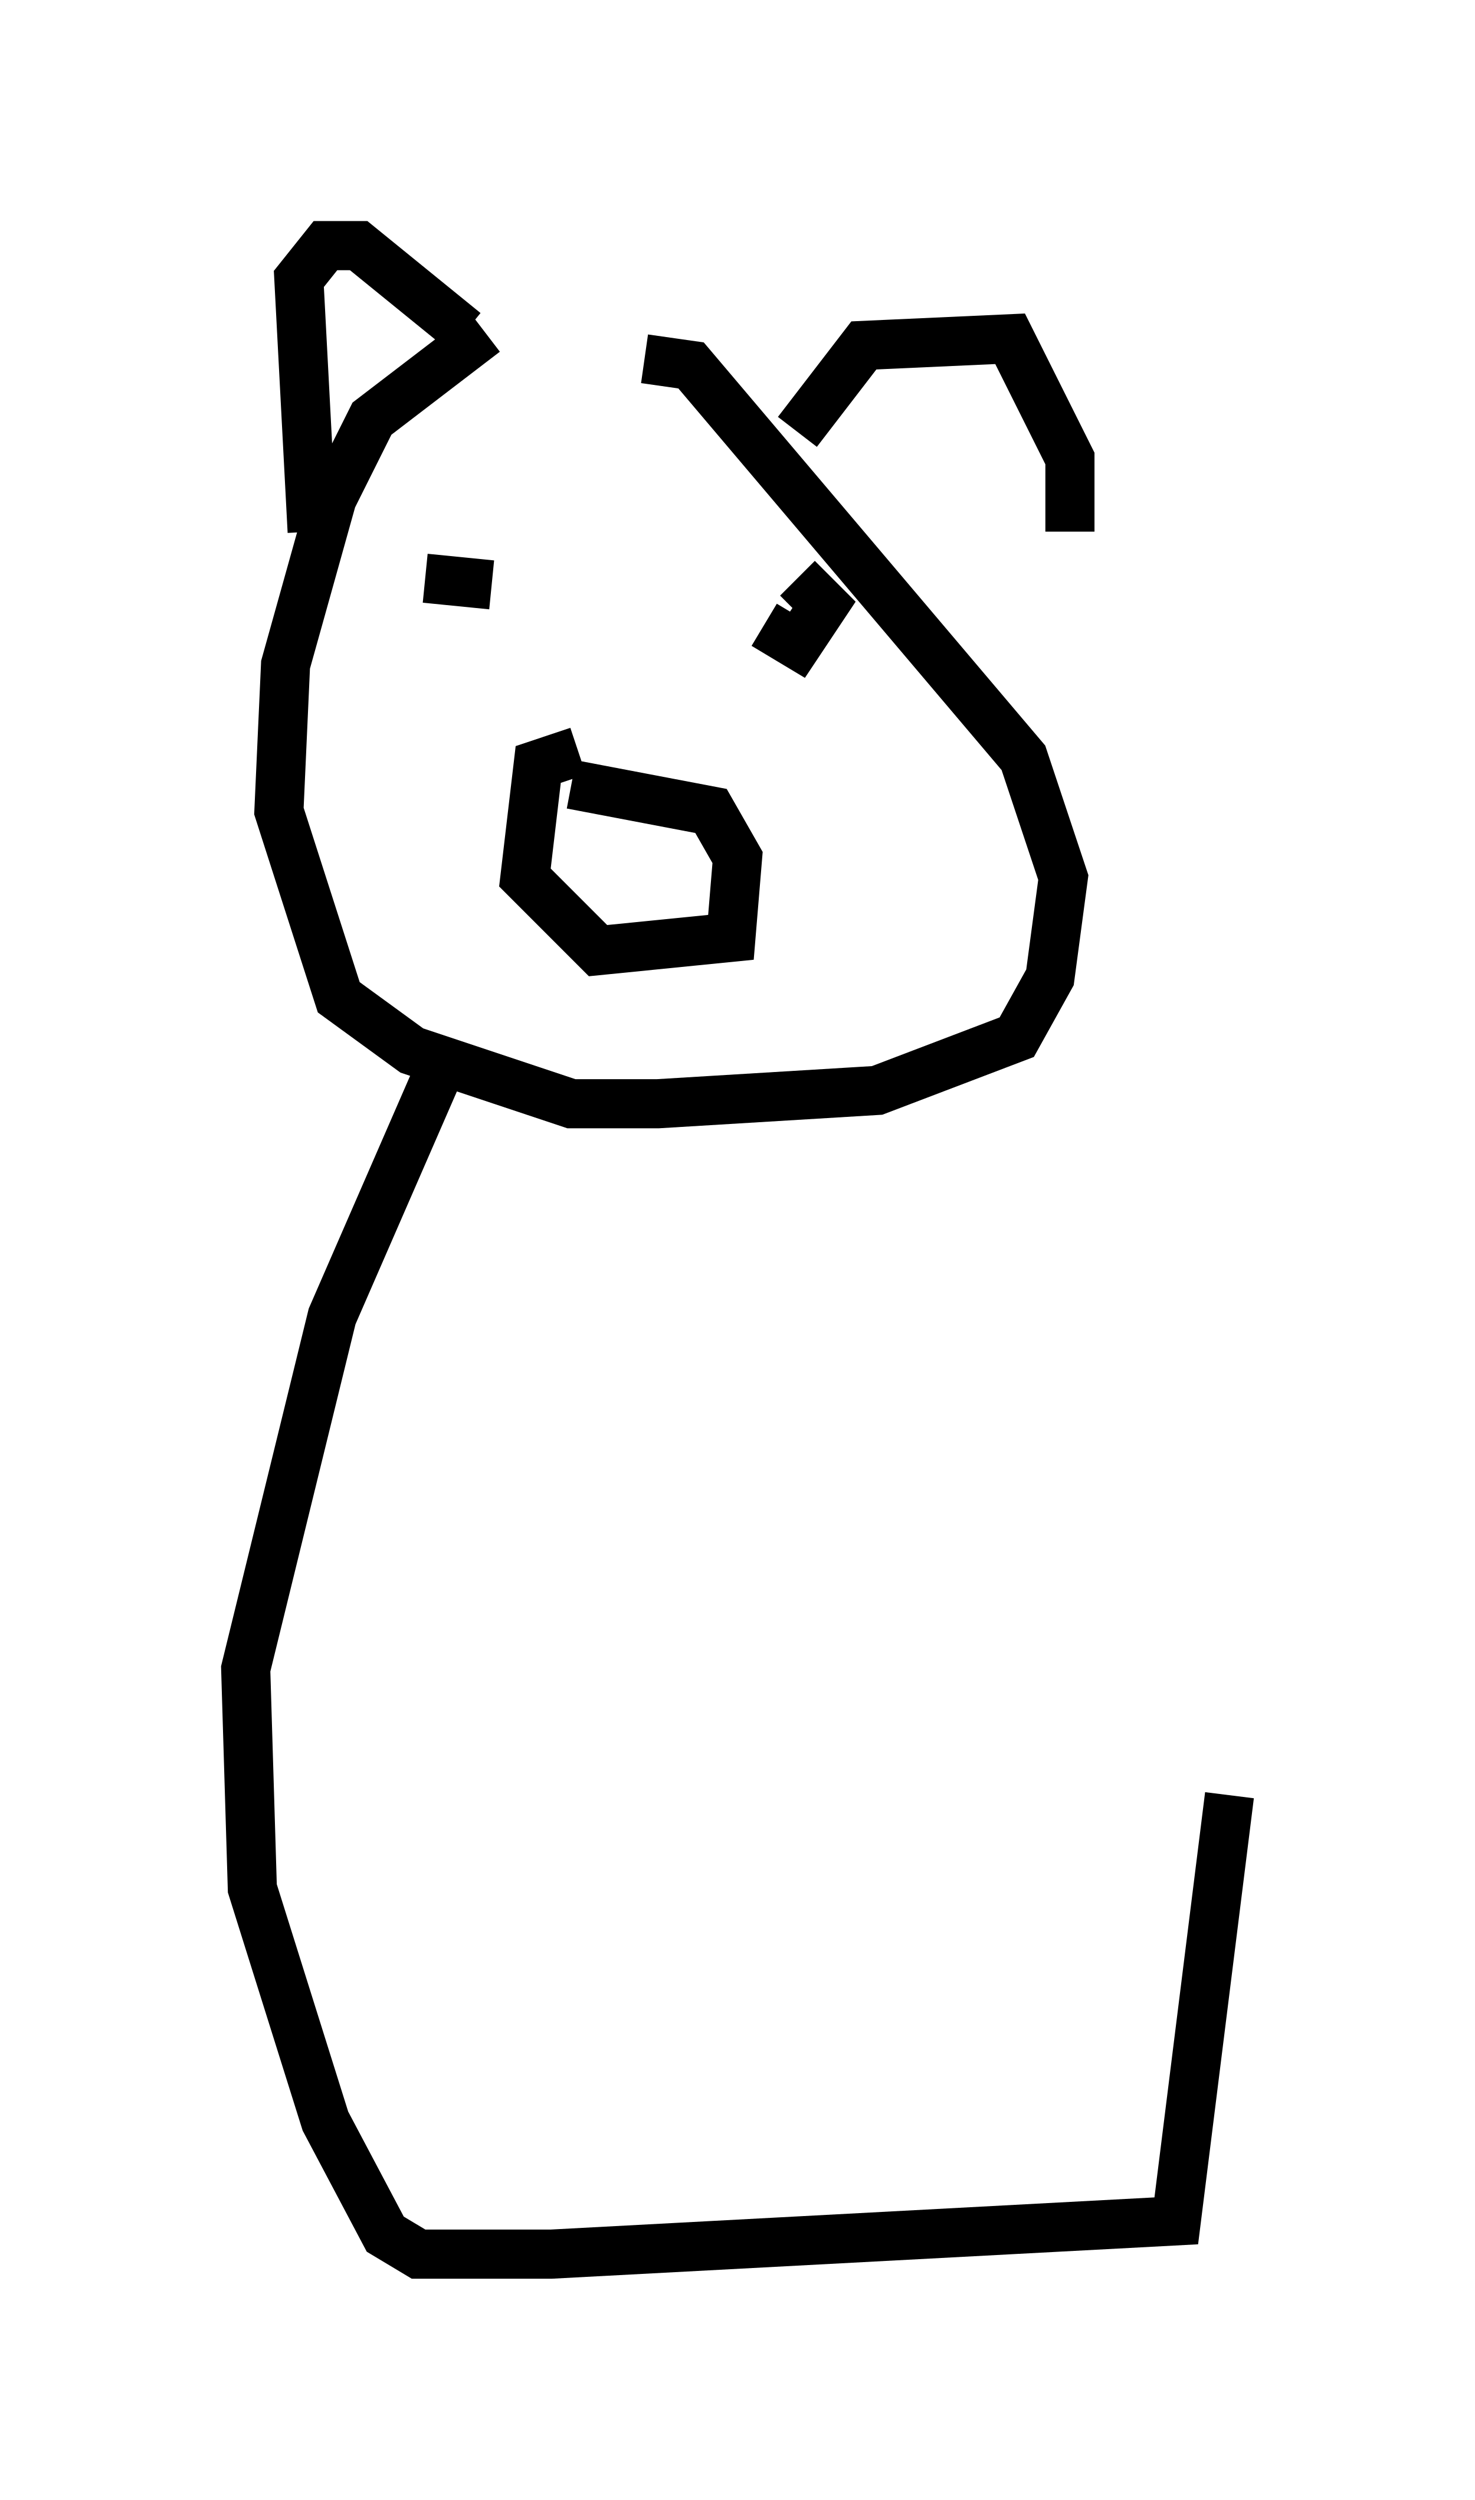 <?xml version="1.0" encoding="utf-8" ?>
<svg baseProfile="full" height="50.866" version="1.1" width="30.027" xmlns="http://www.w3.org/2000/svg" xmlns:ev="http://www.w3.org/2001/xml-events" xmlns:xlink="http://www.w3.org/1999/xlink"><defs /><rect fill="white" height="50.866" width="30.027" x="0" y="0" /><path d="M13.39, 6.759 m-3.518, 0.0 l-2.3, 1.759 -0.812, 1.624 l-0.947, 3.383 -0.135, 2.977 l1.218, 3.789 1.488, 1.083 l3.248, 1.083 1.759, 0.0 l4.465, -0.271 2.842, -1.083 l0.677, -1.218 0.271, -2.03 l-0.812, -2.436 -6.766, -7.984 l-0.947, -0.135 m-4.465, 4.465 l1.353, 0.135 -1.353, -0.135 m6.901, 0.947 l0.677, 0.406 0.541, -0.812 l-0.541, -0.541 m-4.465, 3.518 l-0.812, 0.271 -0.271, 2.3 l1.488, 1.488 2.706, -0.271 l0.135, -1.624 -0.541, -0.947 l-2.842, -0.541 m-2.165, -9.202 l-2.165, -1.759 -0.677, 0.0 l-0.541, 0.677 0.271, 5.142 m9.878, -2.03 l1.353, -1.759 2.977, -0.135 l1.218, 2.436 0.0, 1.488 m-12.72, 10.69 l-2.3, 5.277 -1.759, 7.172 l0.135, 4.465 1.488, 4.736 l1.218, 2.3 0.677, 0.406 l2.706, 0.0 12.72, -0.677 l1.083, -8.66 " fill="none" stroke="black" stroke-width="1" /></svg>